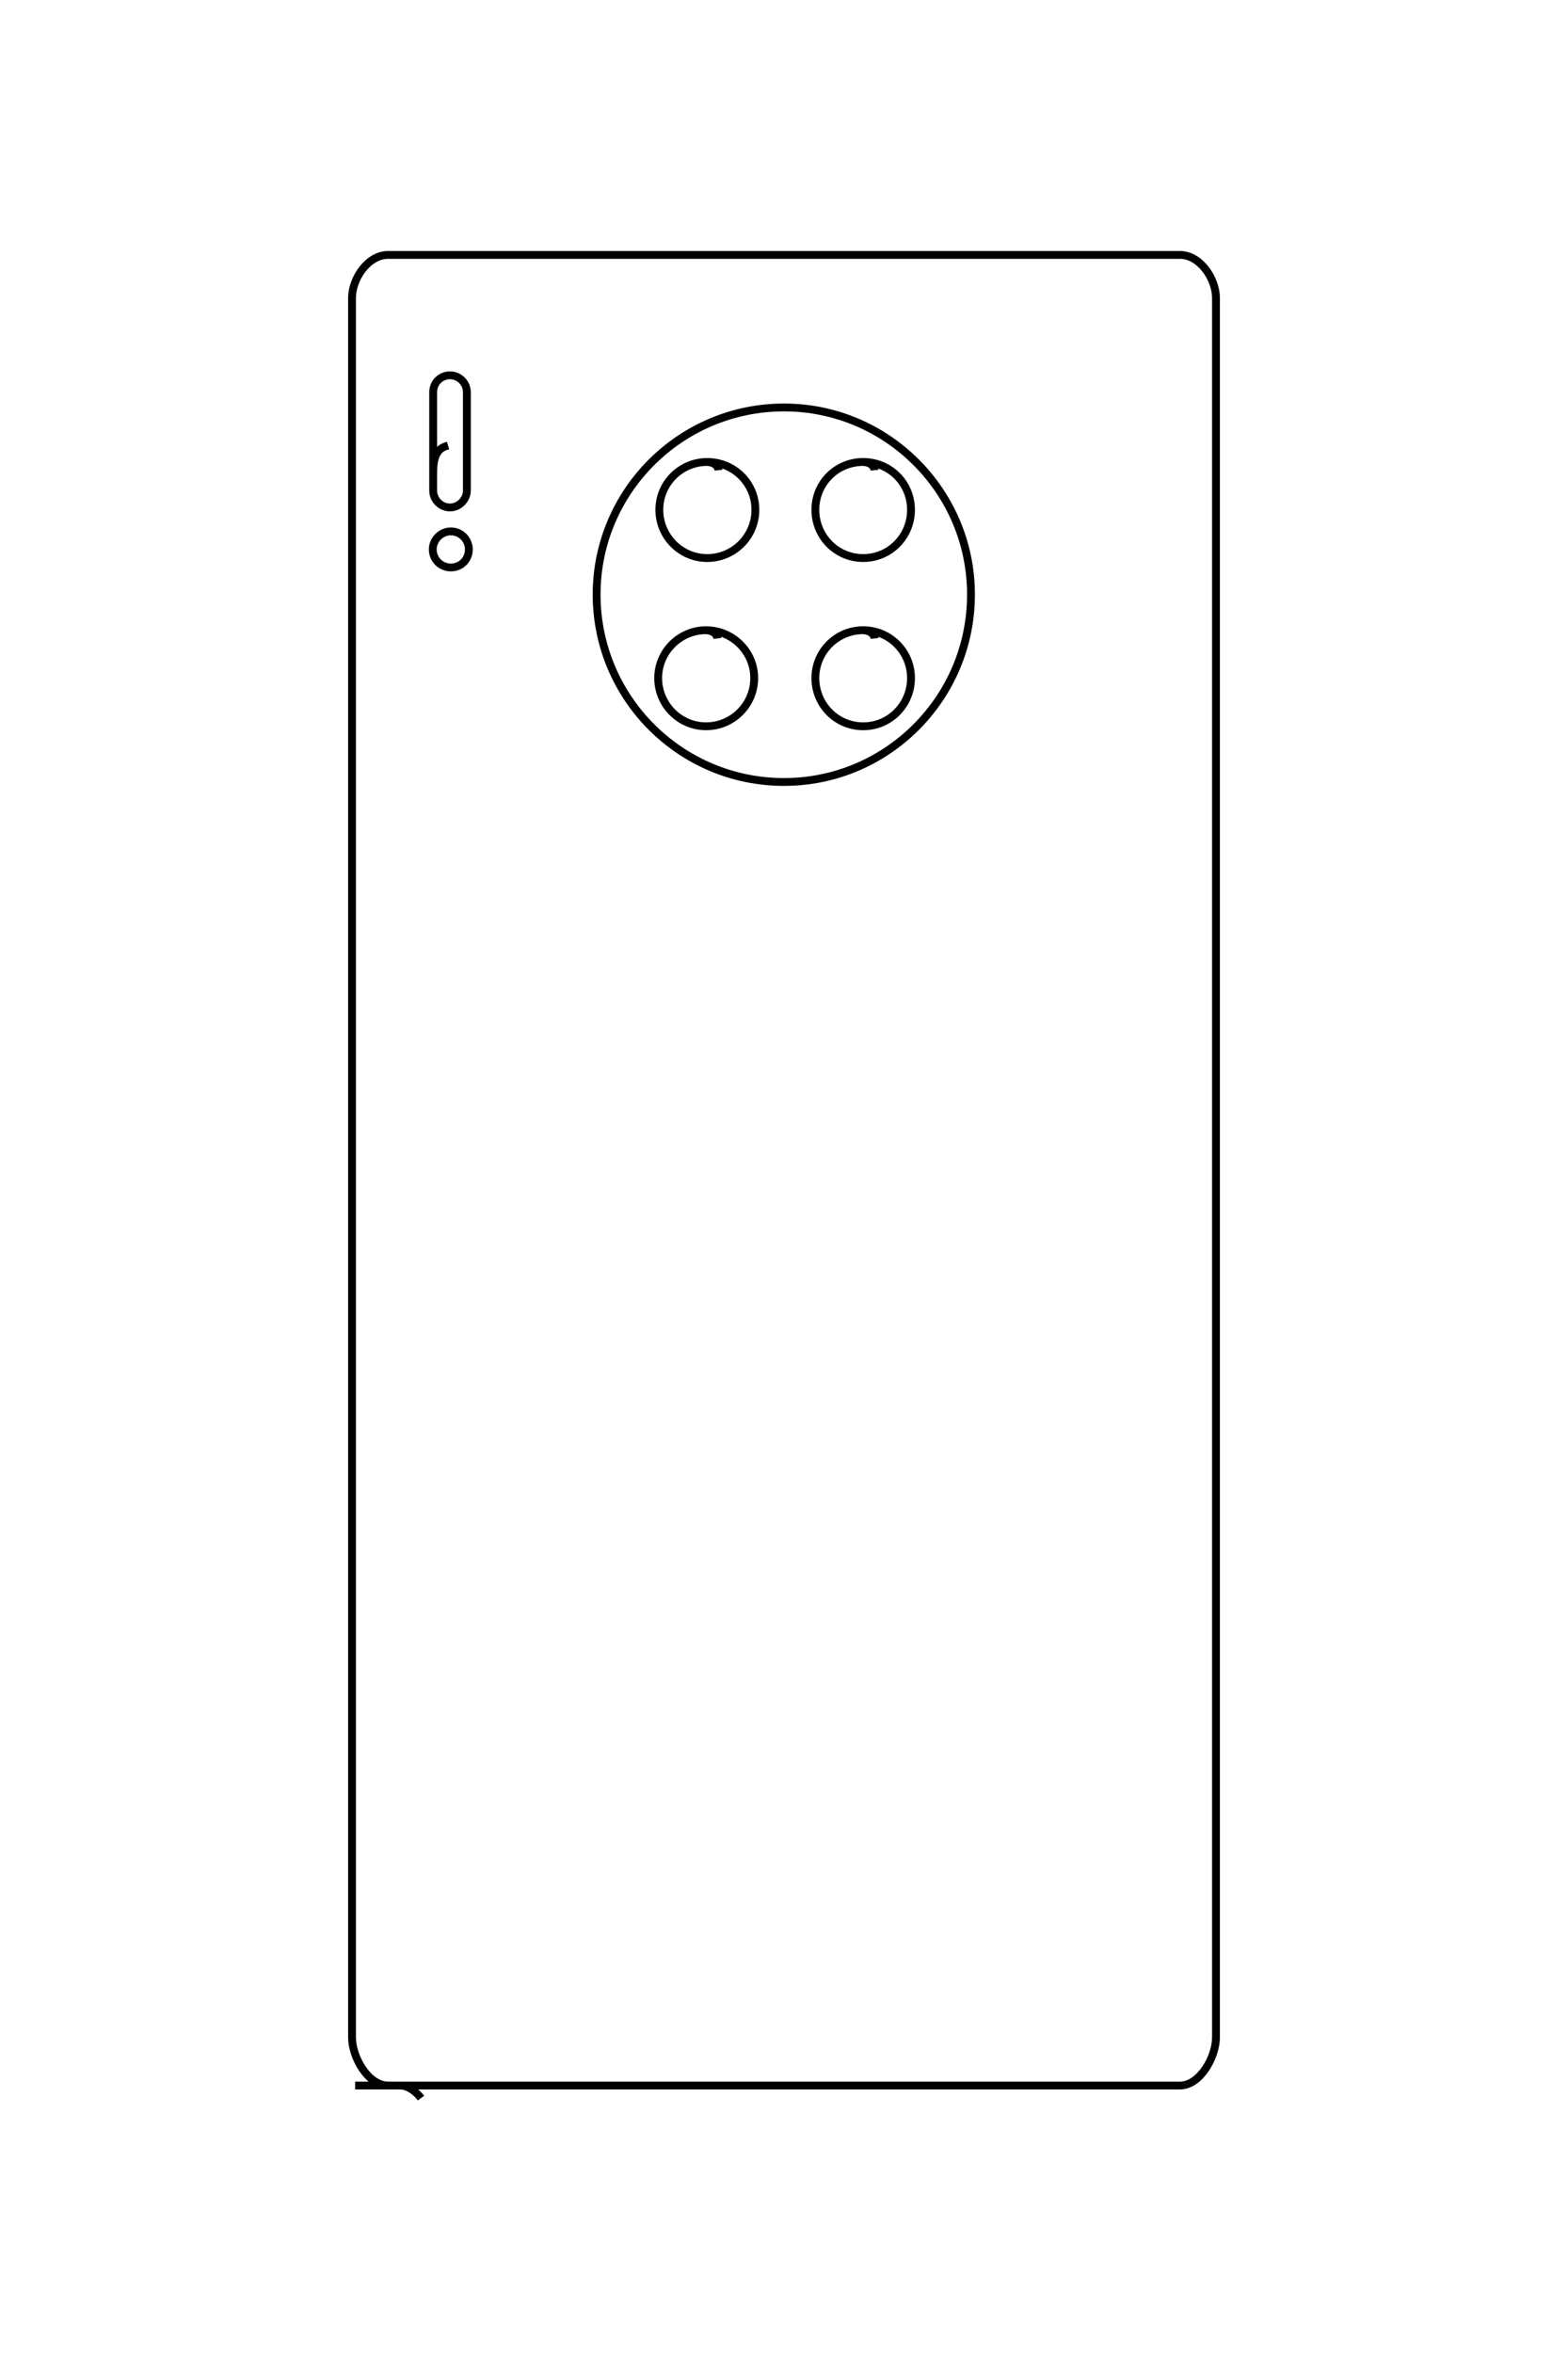 <?xml version="1.0" encoding="UTF-8"?>
<!DOCTYPE svg PUBLIC "-//W3C//DTD SVG 1.1//EN" "http://www.w3.org/Graphics/SVG/1.1/DTD/svg11.dtd">
<!-- Creator: CorelDRAW X8 -->
<svg xmlns="http://www.w3.org/2000/svg" xml:space="preserve" width="40mm" height="60mm" version="1.1" style="shape-rendering:geometricPrecision; text-rendering:geometricPrecision; image-rendering:optimizeQuality; fill-rule:evenodd; clip-rule:evenodd"
viewBox="0 0 4000 6000"
 xmlns:xlink="http://www.w3.org/1999/xlink">
 <defs>
  <style type="text/css">
   <![CDATA[
    .str0 {stroke:black;stroke-width:20}
    .fil0 {fill:none}
   ]]>
  </style>
 </defs>
 <g id="图层_x0020_1">
  <path class="fil0 str0" d="M1830 1628c-1,-10 -10,-20 -29,-21 -67,0 -122,55 -122,122 0,68 55,123 122,123 68,0 123,-55 123,-123 0,-67 -55,-122 -123,-122m430 21c-1,-10 -10,-20 -29,-21 -68,0 -122,55 -122,122 0,68 54,123 122,123 68,0 122,-55 122,-123 0,-67 -54,-122 -122,-122m29 -408c-1,-10 -10,-20 -29,-21 -68,0 -122,54 -122,122 0,68 54,123 122,123 68,0 122,-55 122,-123 0,-68 -54,-122 -122,-122m-369 21c-1,-10 -10,-20 -29,-21 -67,0 -122,54 -122,122 0,68 55,123 122,123 68,0 123,-55 123,-123 0,-68 -55,-122 -123,-122m196 -139c263,0 477,214 477,477 0,264 -214,478 -477,478 -264,0 -478,-214 -478,-478 0,-263 214,-477 478,-477zm-857 97c-21,6 -38,17 -38,70l0 45c0,23 19,43 43,43l0 0c23,0 43,-20 43,-43l0 -251c0,-24 -20,-43 -43,-43l0 0c-24,0 -43,19 -43,43l0 206m56 158c0,-4 -4,-8 -11,-9 -25,0 -46,21 -46,46 0,26 21,46 46,46 26,0 46,-20 46,-46 0,-25 -20,-46 -46,-46m-244 3963l2104 0c51,0 92,-72 92,-123l0 -4435c0,-50 -41,-110 -92,-110l-2020 0c-51,0 -92,60 -92,110l0 4435c0,51 41,123 92,123l31 0c23,0 44,20 53,32"/>
 </g>
</svg>
